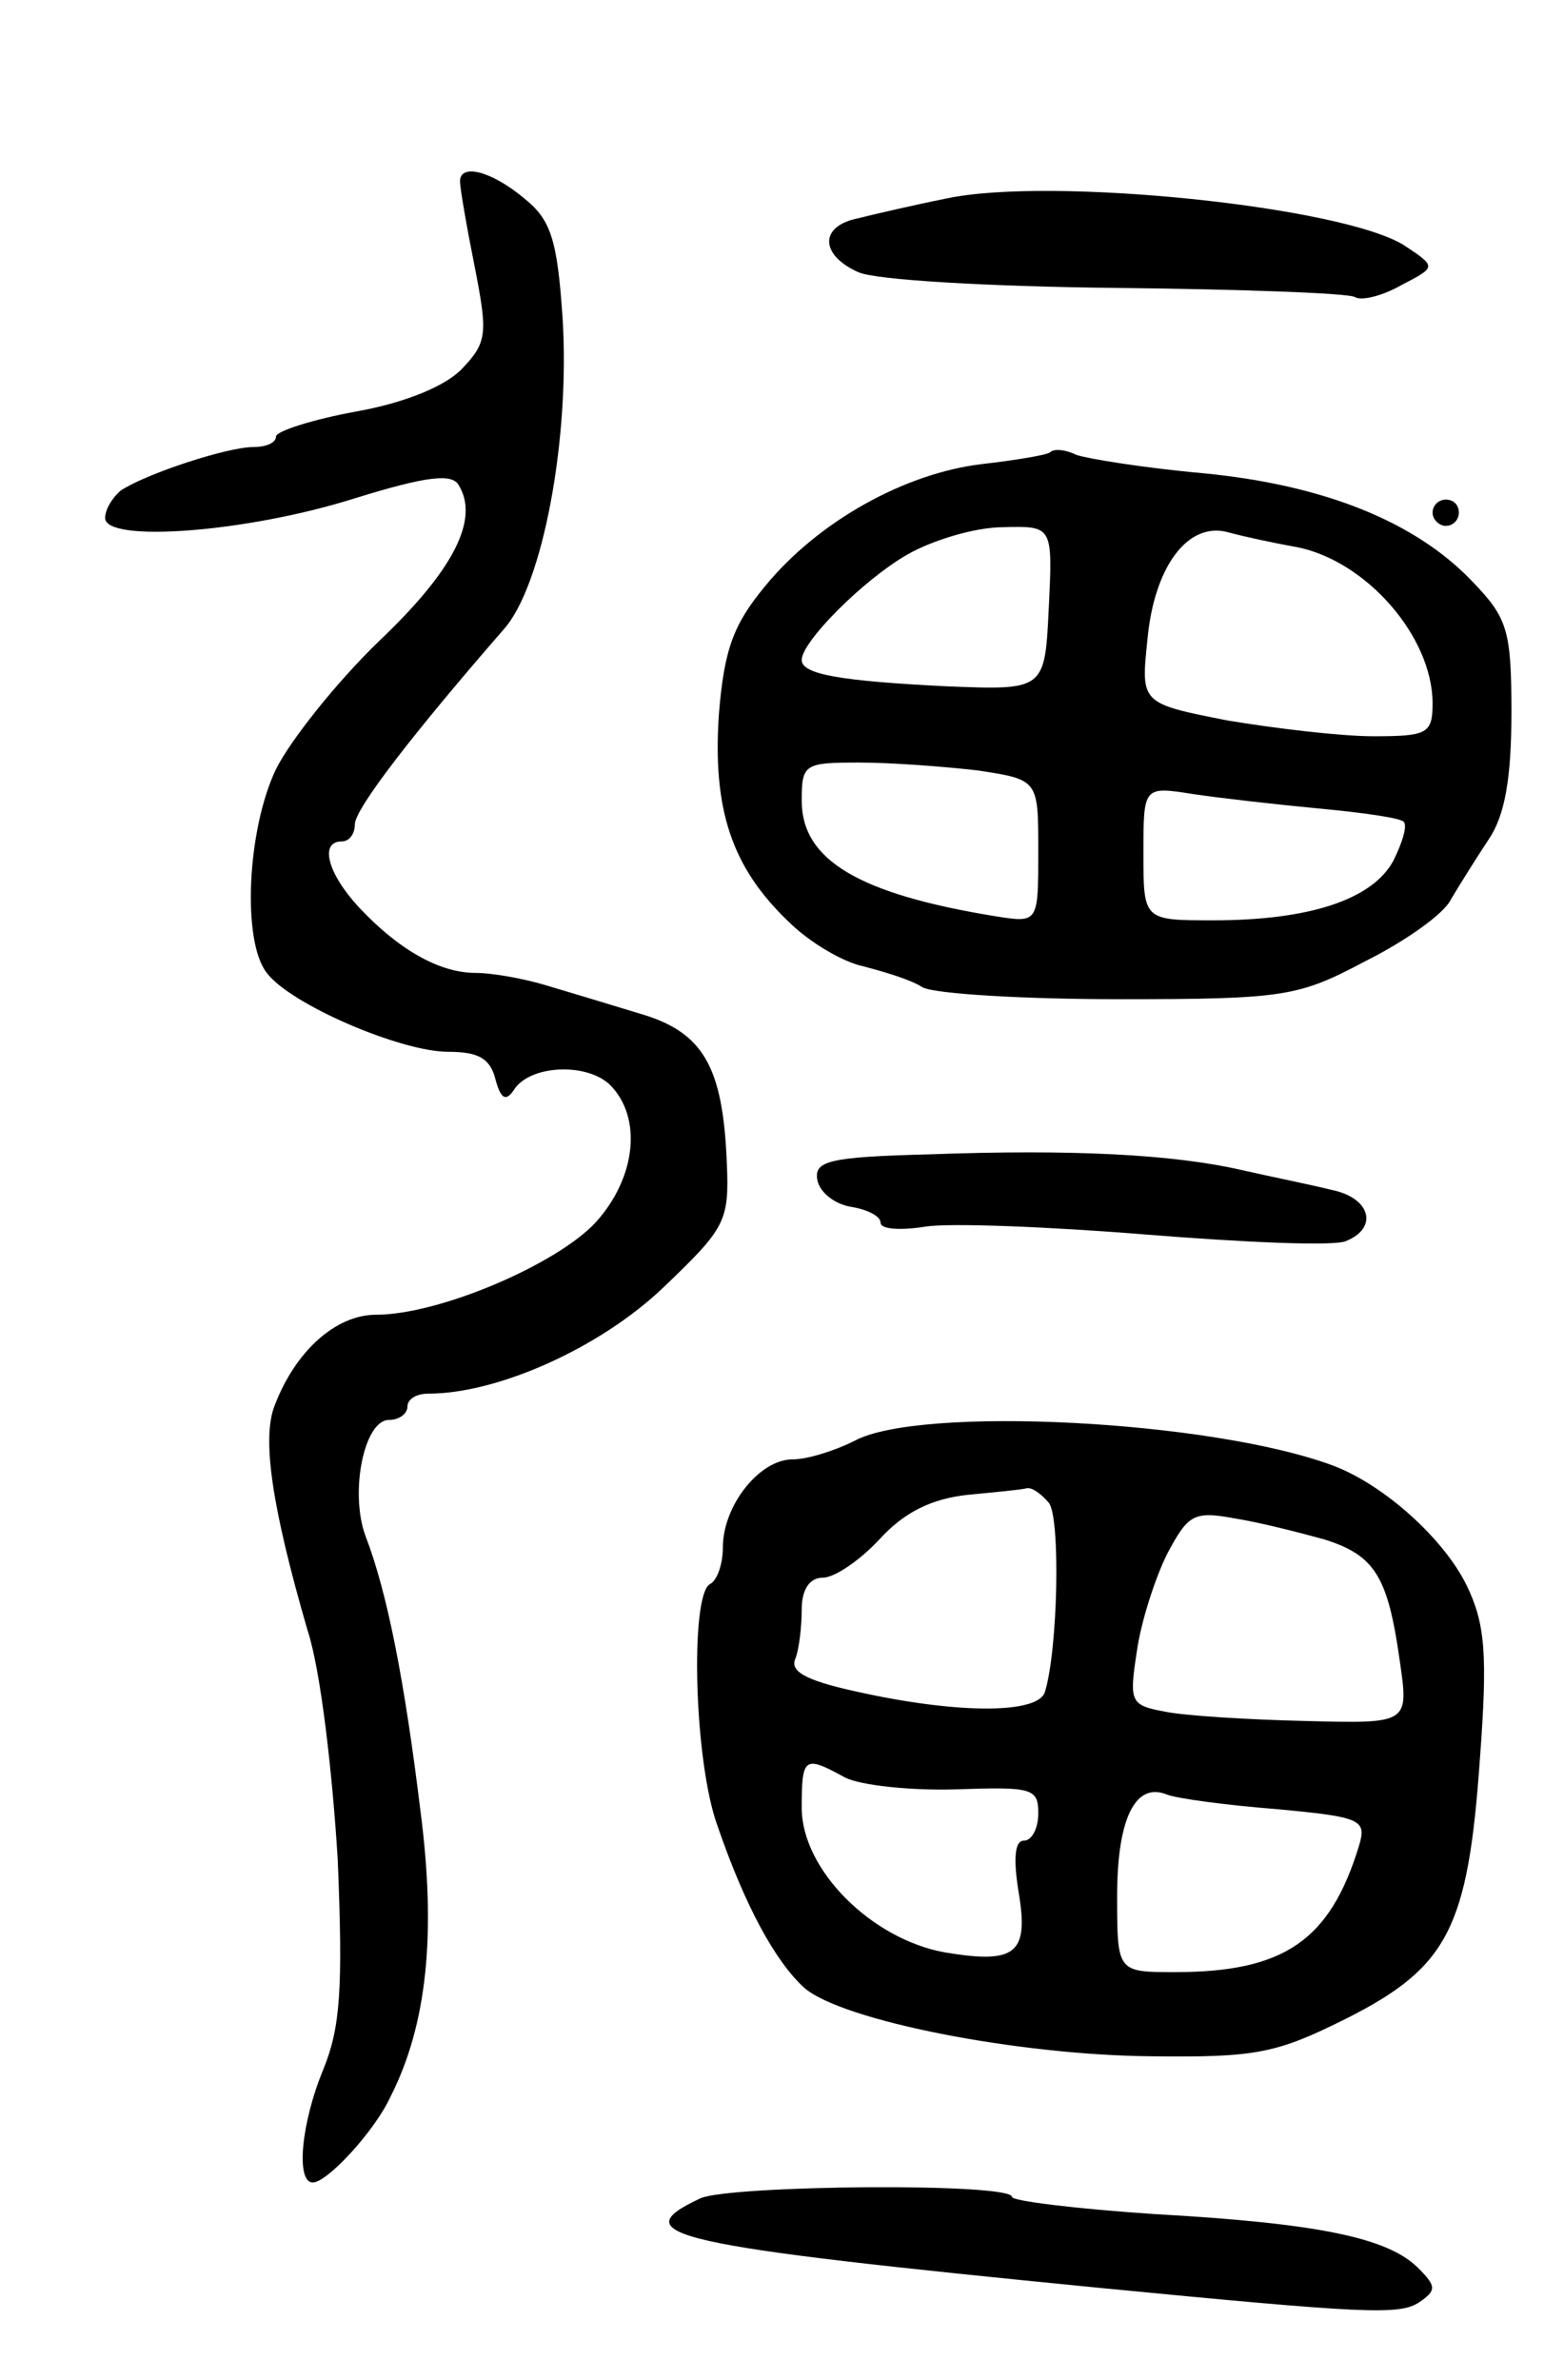 <svg version="1.0" xmlns="http://www.w3.org/2000/svg"
 width="119pt" height="181pt" viewBox="0 0 119 181"
 preserveAspectRatio="xMidYMid meet">
<g transform="translate(0,181) scale(0.1,-0.1)"
fill="#000000" stroke="none">
<path d="M350 1672 c0 -5 5 -34 11 -64 10 -51 10 -58 -9 -78 -12 -13 -42 -26
-81 -33 -33 -6 -61 -15 -61 -19 0 -5 -8 -8 -17 -8 -20 0 -81 -20 -101 -33 -6
-5 -12 -14 -12 -21 0 -19 108 -11 190 15 55 17 74 19 79 10 16 -26 -4 -65 -61
-119 -32 -31 -67 -75 -78 -97 -22 -46 -26 -131 -7 -155 18 -24 102 -60 138
-60 23 0 32 -5 36 -21 4 -15 8 -17 14 -8 12 19 55 21 73 4 25 -25 20 -71 -11
-105 -30 -32 -119 -70 -167 -70 -30 0 -61 -27 -77 -69 -10 -25 -2 -78 25 -171
10 -30 19 -109 23 -175 4 -98 2 -127 -11 -159 -17 -41 -21 -86 -8 -86 11 0 47
39 59 65 28 55 35 124 23 217 -12 98 -25 166 -42 210 -12 33 -1 88 18 88 8 0
14 5 14 10 0 6 7 10 16 10 53 0 131 35 179 81 47 45 50 50 48 95 -3 73 -18 99
-66 113 -23 7 -56 17 -73 22 -17 5 -40 9 -52 9 -28 0 -59 18 -89 50 -24 26
-30 50 -13 50 6 0 10 6 10 13 0 12 46 71 113 148 30 33 51 146 45 238 -4 59
-9 74 -29 90 -25 21 -49 27 -49 13z"/>
<path d="M720 1659 c-25 -5 -55 -12 -67 -15 -30 -6 -29 -28 0 -41 13 -6 100
-11 197 -12 95 -1 177 -4 181 -7 5 -3 21 1 35 9 27 14 27 14 3 30 -46 30 -270
53 -349 36z"/>
<path d="M799 1466 c-2 -2 -26 -6 -52 -9 -59 -7 -125 -44 -165 -93 -24 -29
-31 -48 -35 -97 -5 -73 10 -117 53 -158 16 -16 42 -31 57 -34 15 -4 36 -10 45
-16 10 -5 77 -9 150 -9 126 0 136 2 187 29 30 15 60 36 65 47 6 10 19 31 29
46 12 18 17 46 17 96 0 63 -3 72 -30 100 -43 45 -112 73 -204 82 -45 4 -88 11
-97 14 -8 4 -17 5 -20 2z m-1 -118 c-3 -63 -3 -63 -78 -60 -80 4 -110 9 -110
20 0 14 47 61 80 80 19 11 52 21 73 21 38 1 38 1 35 -61z m188 46 c53 -10 104
-68 104 -119 0 -23 -4 -25 -45 -25 -25 0 -75 6 -111 12 -66 13 -66 13 -61 61
5 56 31 91 62 82 11 -3 34 -8 51 -11z m-242 -170 c46 -7 46 -7 46 -61 0 -55 0
-55 -32 -50 -105 17 -148 43 -148 88 0 28 2 29 44 29 24 0 64 -3 90 -6z m260
-29 c32 -3 61 -7 64 -10 3 -3 -1 -16 -8 -30 -16 -29 -63 -45 -137 -45 -53 0
-53 0 -53 51 0 51 0 51 38 45 20 -3 64 -8 96 -11z"/>
<path d="M1090 1420 c0 -5 5 -10 10 -10 6 0 10 5 10 10 0 6 -4 10 -10 10 -5 0
-10 -4 -10 -10z"/>
<path d="M707 932 c-77 -2 -88 -5 -85 -20 2 -9 13 -18 26 -20 12 -2 22 -7 22
-12 0 -5 15 -6 34 -3 18 3 94 0 168 -6 75 -6 143 -9 152 -5 25 10 19 33 -11
39 -16 4 -46 10 -68 15 -52 12 -129 16 -238 12z"/>
<path d="M650 714 c-14 -7 -35 -14 -47 -14 -25 0 -53 -35 -53 -67 0 -12 -4
-25 -10 -28 -15 -9 -12 -135 6 -184 21 -61 44 -103 66 -123 29 -25 162 -51
263 -52 81 -1 96 2 150 29 77 39 92 69 101 197 6 80 4 103 -10 132 -17 35 -62
76 -101 91 -93 35 -316 46 -365 19z m148 -47 c9 -11 7 -112 -3 -144 -5 -16
-62 -17 -137 -1 -43 9 -57 16 -53 26 3 7 5 25 5 38 0 15 6 24 16 24 9 0 28 13
43 29 19 21 40 31 67 34 21 2 42 4 45 5 4 1 11 -4 17 -11z m210 -28 c38 -12
48 -28 57 -92 7 -48 7 -48 -71 -46 -44 1 -92 4 -107 7 -27 5 -28 7 -22 46 3
22 14 56 23 74 16 30 20 33 52 27 19 -3 50 -11 68 -16z m-365 -181 c12 -6 50
-10 84 -9 58 2 63 1 63 -18 0 -12 -5 -21 -11 -21 -7 0 -8 -14 -4 -39 8 -47 -2
-55 -56 -46 -56 10 -109 63 -109 110 0 39 2 40 33 23z m328 -24 c65 -6 69 -8
63 -28 -22 -72 -57 -96 -140 -96 -44 0 -44 0 -44 58 0 59 14 87 38 77 8 -3 45
-8 83 -11z"/>
<path d="M533 138 c-60 -28 -23 -36 302 -68 206 -20 230 -21 245 -11 13 9 13
12 -1 26 -23 23 -76 34 -201 41 -60 4 -108 10 -108 13 0 11 -214 9 -237 -1z"/>
</g>
</svg>
